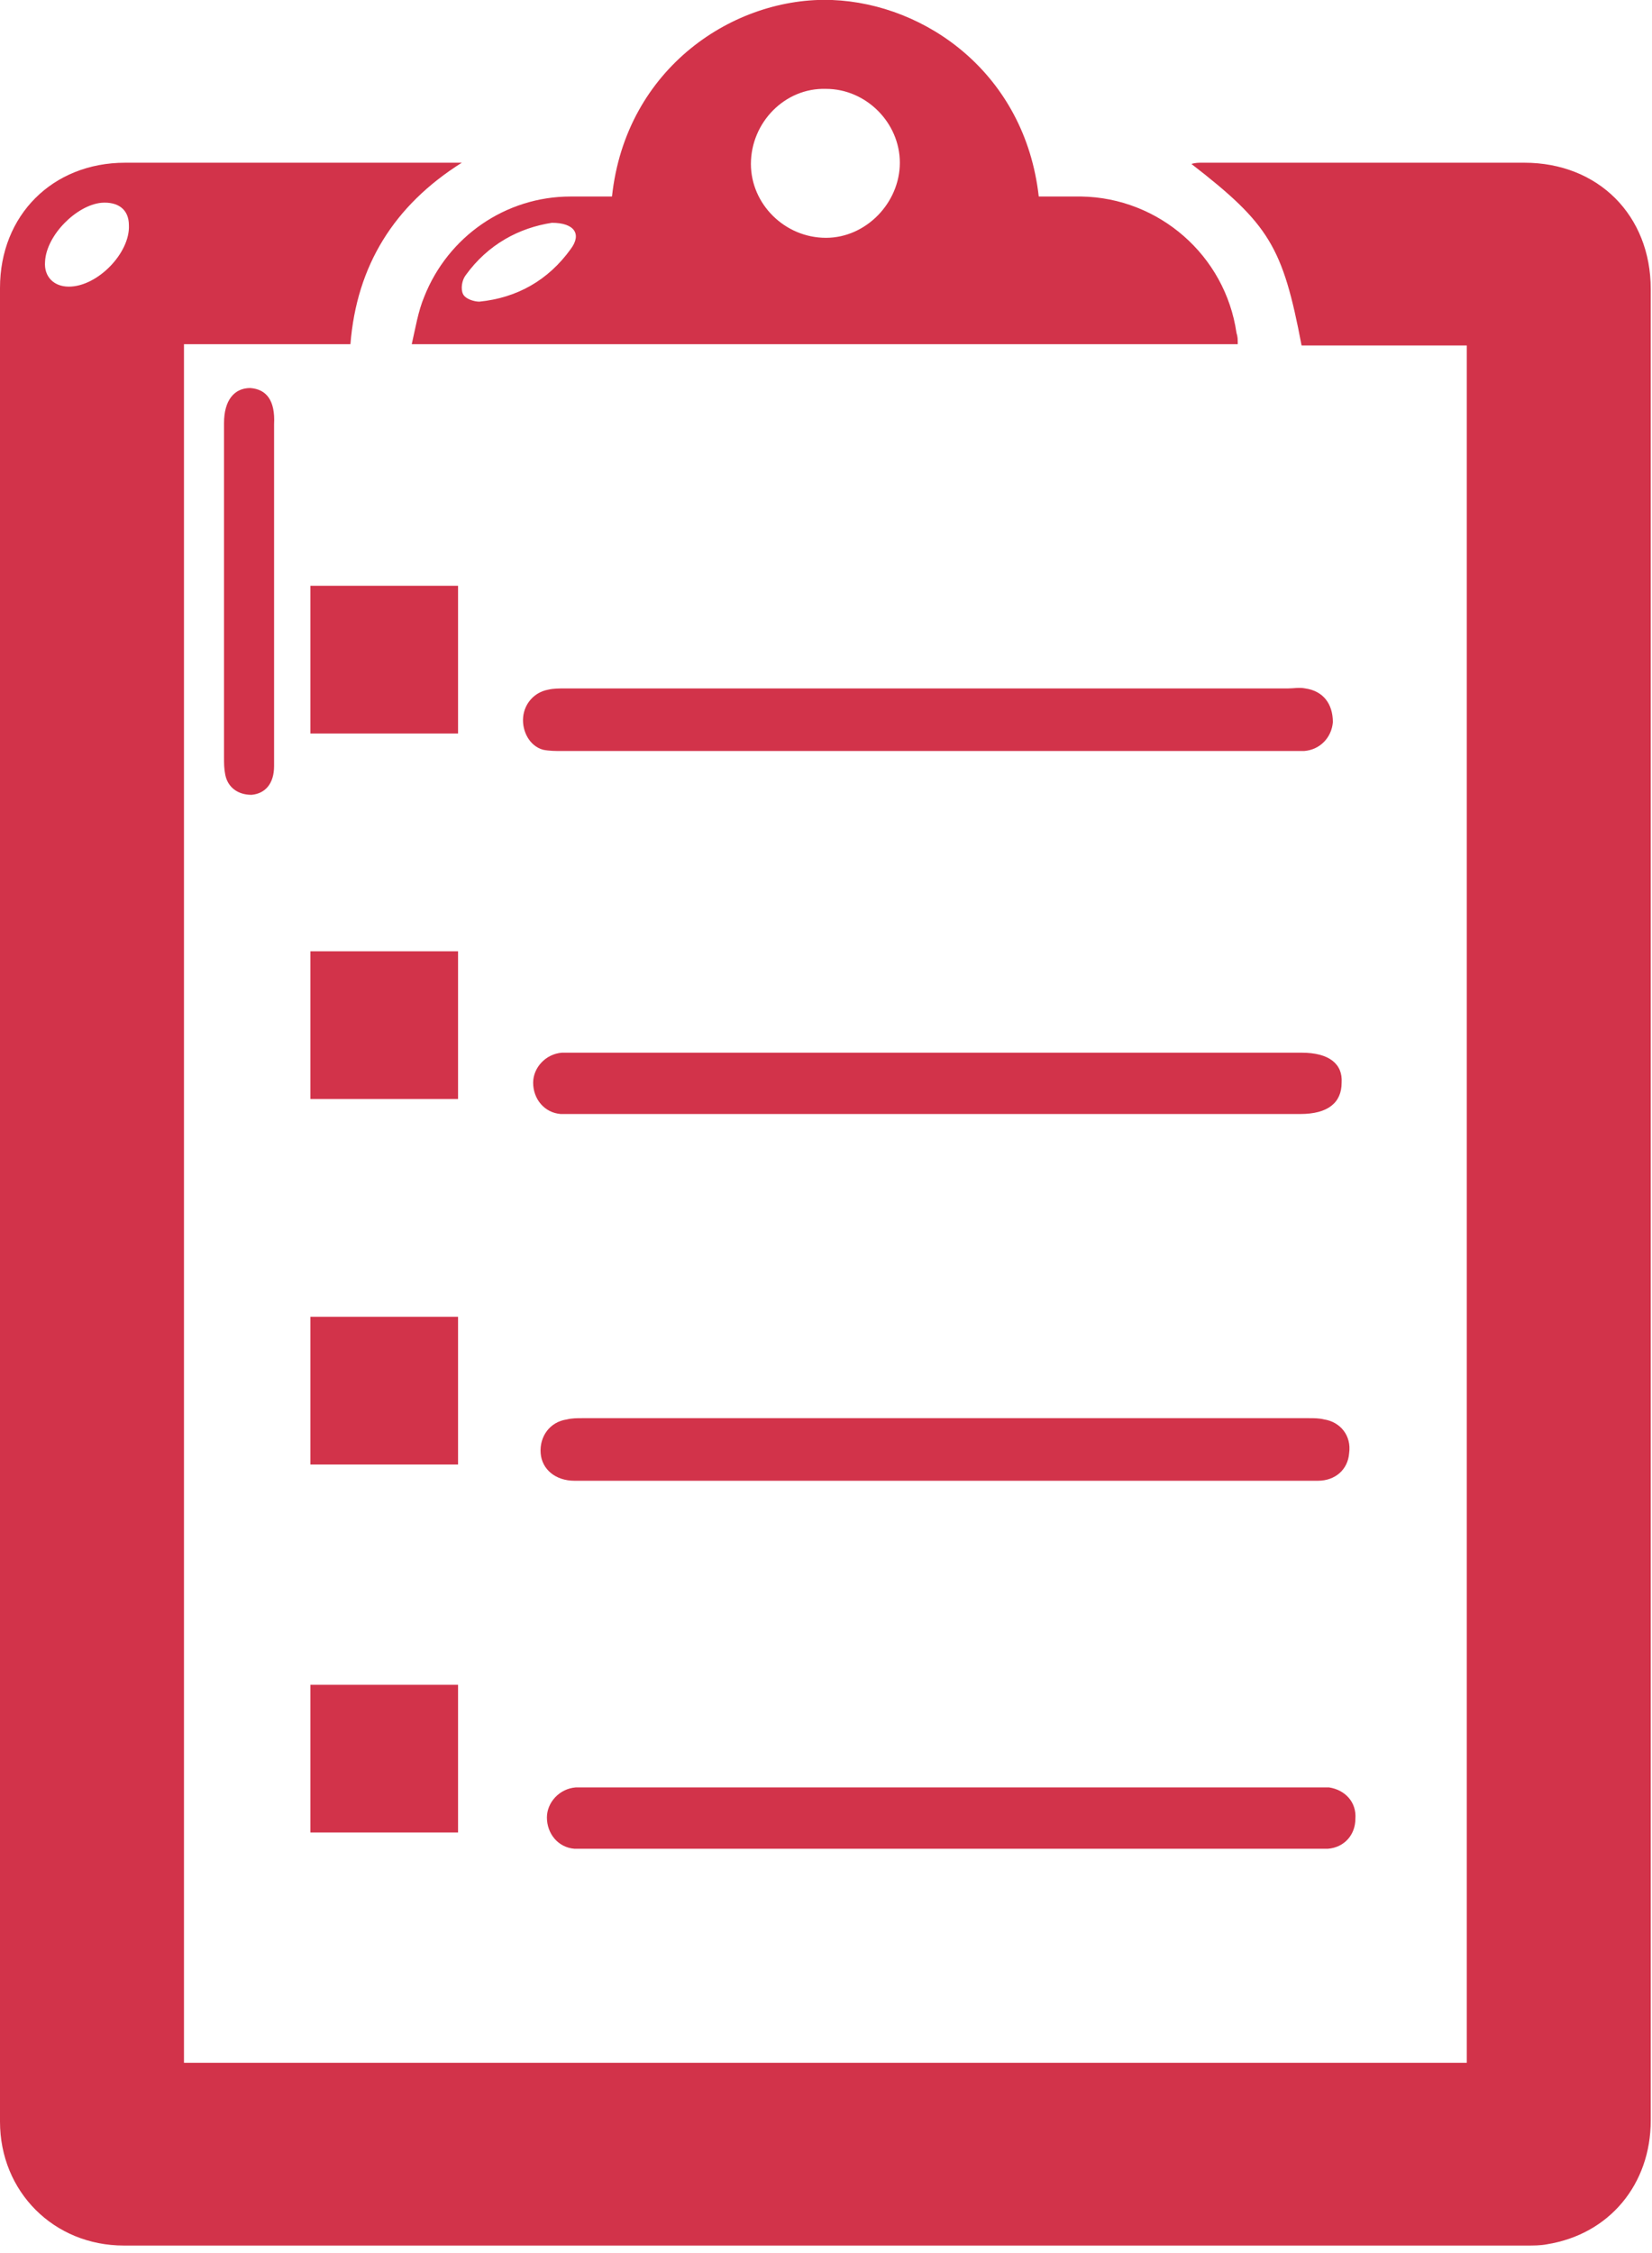 <svg width="132" height="180" viewBox="0 0 132 180" fill="none" xmlns="http://www.w3.org/2000/svg">
<g clip-path="url(#clip0)">
<path d="M121.8 13C113.2 13 104.6 13 96 13C95.8 13 95.5 13 95.2 13.1C101.4 17.9 102.5 19.7 104 27.6C108.4 27.6 112.8 27.6 117.2 27.6C117.2 73.4 117.2 119.1 117.2 164.8C83 164.8 48.9 164.8 14.7 164.8C14.7 119.1 14.7 73.4 14.7 27.5C19.2 27.5 23.6 27.5 28 27.5C28.5 21.2 31.5 16.4 36.9 13C36.5 13 36.2 13 36 13C27.3 13 18.7 13 10 13C4.2 13 0 17.2 0 23C0 71.8 0 120.7 0 169.5C0 175.1 4.3 179.4 9.9 179.4C47.3 179.4 84.7 179.4 122 179.4C122.5 179.4 123.1 179.4 123.6 179.3C128.6 178.5 131.9 174.5 131.9 169.4C131.9 120.6 131.9 71.9 131.9 23.1C131.9 17.2 127.7 13 121.8 13ZM5.5 22.9C4.3 22.9 3.5 22.1 3.6 20.9C3.7 18.8 6.1 16.4 8.1 16.2C9.4 16.1 10.3 16.7 10.3 18C10.4 20.2 7.8 22.9 5.5 22.9Z" fill="#D2334A"/>
<path d="M33.9 23.7C33.4 24.9 33.2 26.2 32.9 27.5C55.1 27.5 76.9 27.5 98.9 27.5C98.9 27.1 98.9 26.9 98.8 26.6C97.9 20.4 92.6 15.8 86.4 15.7C85.3 15.7 84.2 15.7 83 15.7C81.9 5.9 74 0.3 66.5 4.15044e-05C58.7 -0.3 50 5.4 48.9 15.7C47.8 15.7 46.7 15.7 45.6 15.7C40.4 15.7 35.8 18.9 33.9 23.7ZM66 7.1C69.2 7.1 71.9 9.8 71.9 13C71.9 16.2 69.2 19 66 19C62.7 19 60 16.3 60 13.1C60 9.8 62.7 7 66 7.1ZM37.2 22C39 19.5 41.5 18.2 44.1 17.8C45.9 17.8 46.5 18.7 45.6 19.9C43.8 22.4 41.3 23.8 38.3 24.1C37.9 24.1 37.2 23.9 37 23.5C36.8 23.1 36.9 22.4 37.2 22Z" fill="#D2334A"/>
<path d="M104 84.1C84.6 84.1 65.2 84.1 45.8 84.1C45.5 84.1 45.2 84.1 44.9 84.1C43.6 84.2 42.6 85.3 42.6 86.5C42.6 87.8 43.5 88.9 44.8 89C45.2 89 45.5 89 45.9 89C55.6 89 65.2 89 74.9 89C84.6 89 94.2 89 103.9 89C106.1 89 107.2 88.1 107.2 86.5C107.3 85 106.2 84.1 104 84.1Z" fill="#D2334A"/>
<path d="M106.2 142.8C105.9 142.8 105.6 142.8 105.3 142.8C85.8 142.8 66.3 142.8 46.8 142.8C46.5 142.8 46.3 142.8 46 142.8C44.7 142.9 43.7 144 43.7 145.2C43.7 146.5 44.6 147.6 45.9 147.7C46.2 147.7 46.6 147.7 46.9 147.7C56.6 147.7 66.3 147.7 76 147.7C85.6 147.7 95.3 147.7 104.9 147.7C105.3 147.7 105.7 147.7 106.1 147.7C107.4 147.6 108.3 146.6 108.3 145.3C108.4 144 107.5 143 106.2 142.8Z" fill="#D2334A"/>
<path d="M105.8 113.4C105.4 113.3 105 113.3 104.6 113.3C85.2 113.3 65.9 113.3 46.5 113.3C46.1 113.3 45.7 113.3 45.3 113.4C43.9 113.6 43.1 114.8 43.2 116.1C43.3 117.4 44.4 118.3 45.9 118.3C55.8 118.3 65.6 118.3 75.5 118.3C82.8 118.3 90 118.3 97.3 118.3C100 118.3 102.6 118.3 105.3 118.3C106.7 118.3 107.7 117.4 107.8 116.1C108 114.7 107.1 113.6 105.8 113.4Z" fill="#D2334A"/>
<path d="M104.3 55C103.8 54.9 103.4 55 102.9 55C83.6 55 64.4 55 45.1 55C44.7 55 44.2 55 43.8 55.1C42.7 55.3 41.9 56.2 41.8 57.3C41.7 58.4 42.3 59.6 43.4 59.9C43.9 60 44.4 60 44.9 60C54.7 60 64.4 60 74.2 60C83.9 60 93.7 60 103.4 60C103.7 60 103.9 60 104.2 60C105.5 59.9 106.4 58.9 106.5 57.7C106.5 56.2 105.7 55.2 104.3 55Z" fill="#D2334A"/>
<path d="M24.8 146.4C28.8 146.4 32.6 146.4 36.6 146.4C36.6 142.4 36.6 138.5 36.6 134.6C32.6 134.6 28.7 134.6 24.8 134.6C24.8 138.6 24.8 142.5 24.8 146.4Z" fill="#D2334A"/>
<path d="M36.6 105.2C32.6 105.2 28.7 105.2 24.8 105.2C24.8 109.2 24.8 113.1 24.8 117C28.8 117 32.6 117 36.6 117C36.6 113 36.6 109.1 36.6 105.2Z" fill="#D2334A"/>
<path d="M24.8 46.8C24.8 50.8 24.8 54.7 24.8 58.6C28.8 58.6 32.6 58.6 36.6 58.6C36.6 54.6 36.6 50.7 36.6 46.8C32.6 46.8 28.7 46.8 24.8 46.8Z" fill="#D2334A"/>
<path d="M36.6 76C32.6 76 28.7 76 24.8 76C24.8 79.9 24.8 83.8 24.8 87.8C28.7 87.8 32.7 87.8 36.6 87.8C36.6 83.8 36.6 79.9 36.6 76Z" fill="#D2334A"/>
<path d="M20 31C18.7 31 17.9 32 17.9 33.8C17.9 42.7 17.9 51.6 17.9 60.5C17.9 61 17.9 61.4 18 61.9C18.2 62.9 19 63.5 20.1 63.5C21.2 63.4 21.9 62.6 21.9 61.2C21.9 56.6 21.9 51.9 21.9 47.3C21.9 42.8 21.9 38.3 21.9 33.9C22 32 21.3 31.1 20 31Z" fill="#D2334A"/>
</g>
<defs>
<clipPath id="clip0">
<rect width="131.9" height="179.4" fill="white"/>
</clipPath>
</defs>
</svg>
